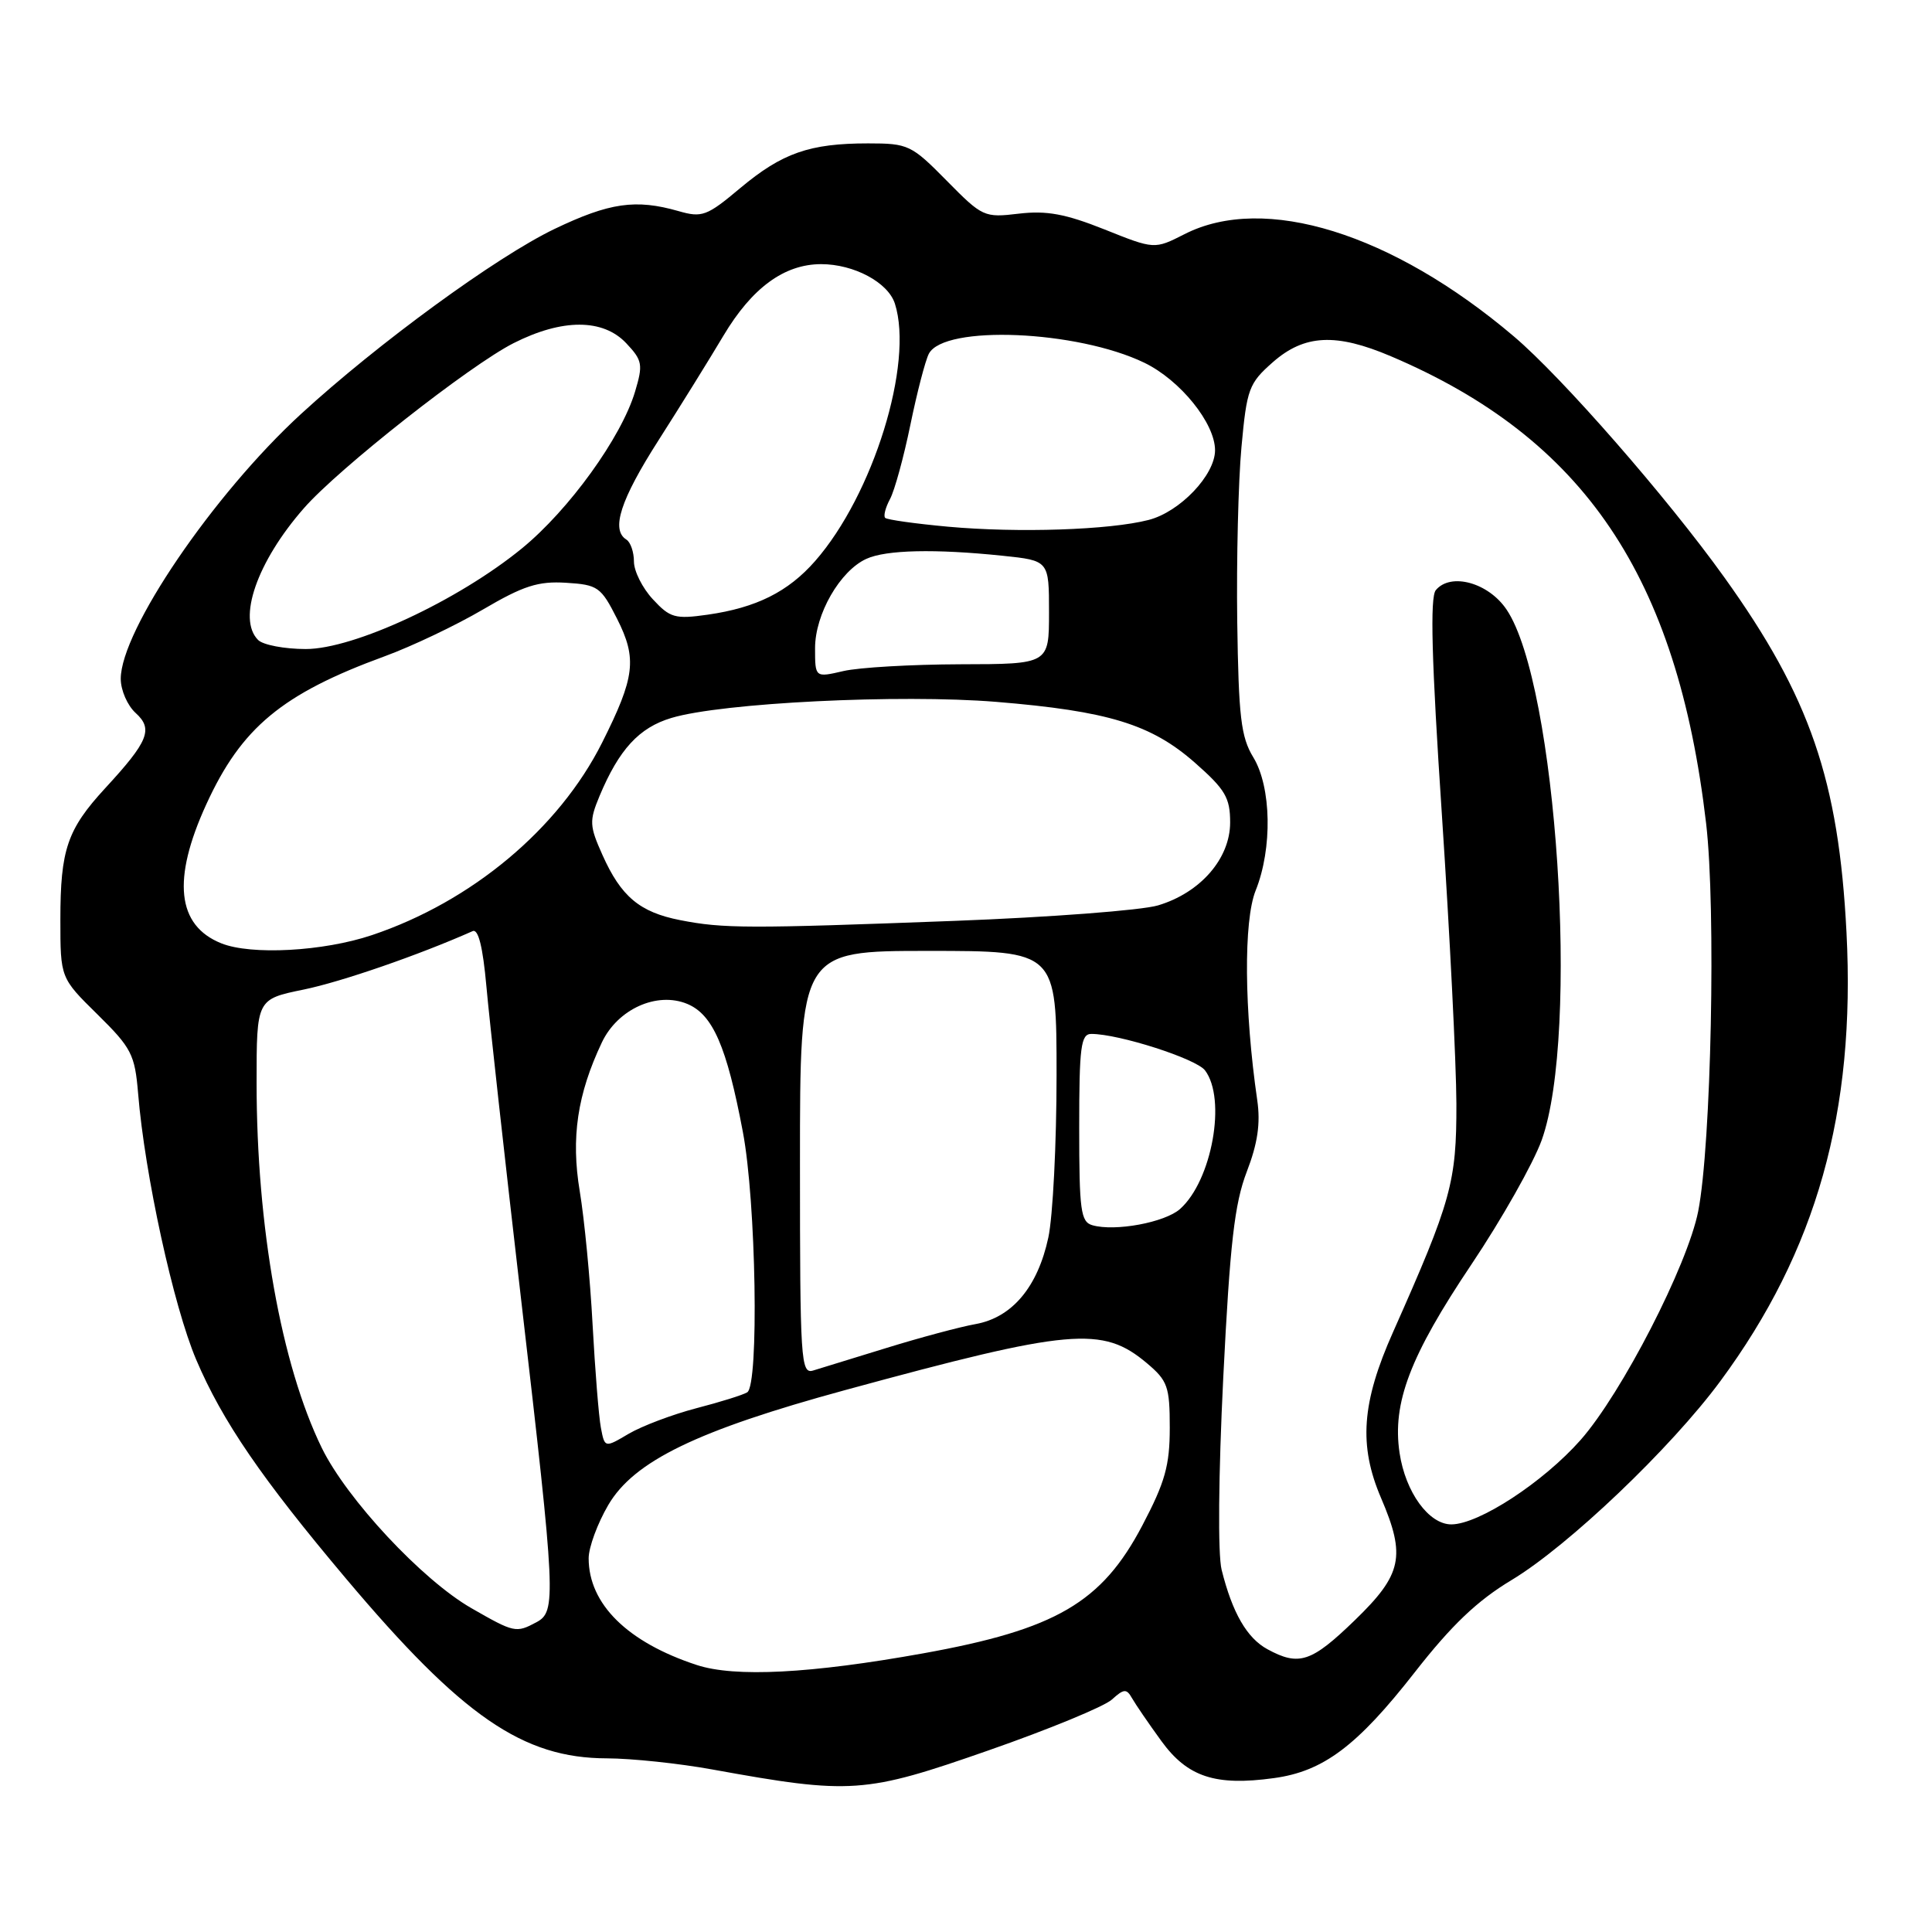 <?xml version="1.0" encoding="UTF-8" standalone="no"?>
<!DOCTYPE svg PUBLIC "-//W3C//DTD SVG 1.1//EN" "http://www.w3.org/Graphics/SVG/1.1/DTD/svg11.dtd" >
<svg xmlns="http://www.w3.org/2000/svg" xmlns:xlink="http://www.w3.org/1999/xlink" version="1.1" viewBox="0 0 256 256">
 <g >
 <path fill="currentColor"
d=" M 131.00 231.93 C 138.97 229.15 146.32 226.12 147.33 225.20 C 148.92 223.76 149.27 223.73 150.00 225.02 C 150.46 225.83 152.21 228.39 153.89 230.70 C 157.35 235.46 161.04 236.68 168.79 235.61 C 175.36 234.72 179.84 231.34 187.46 221.59 C 192.35 215.33 195.74 212.10 200.30 209.36 C 207.80 204.85 221.40 191.89 227.96 183.00 C 240.71 165.73 245.89 147.31 244.67 123.55 C 243.64 103.40 239.84 92.34 228.48 76.50 C 220.92 65.94 206.98 49.99 200.60 44.58 C 184.48 30.90 167.52 25.63 156.95 31.03 C 152.97 33.05 152.97 33.05 146.35 30.40 C 141.18 28.34 138.69 27.88 135.01 28.31 C 130.41 28.86 130.18 28.75 125.44 23.94 C 120.77 19.20 120.35 19.00 115.03 19.00 C 107.28 19.00 103.65 20.27 98.10 24.91 C 93.66 28.64 93.03 28.87 89.90 27.97 C 84.24 26.35 80.76 26.85 73.47 30.34 C 65.77 34.04 50.11 45.47 39.88 54.86 C 28.26 65.53 16.00 83.55 16.00 89.95 C 16.00 91.46 16.89 93.49 17.97 94.47 C 20.33 96.61 19.68 98.22 13.93 104.45 C 8.91 109.91 8.00 112.57 8.00 121.85 C 8.00 129.58 8.00 129.58 12.92 134.42 C 17.43 138.86 17.87 139.73 18.30 144.88 C 19.18 155.65 22.99 173.09 26.00 180.17 C 29.47 188.32 34.67 195.91 45.87 209.20 C 61.24 227.44 69.28 232.97 80.42 232.99 C 83.68 233.00 89.98 233.66 94.42 234.47 C 112.79 237.80 114.57 237.67 131.00 231.93 Z  M 92.32 220.62 C 83.14 217.61 78.00 212.54 78.00 206.48 C 78.00 205.04 79.17 201.86 80.60 199.42 C 84.01 193.60 92.38 189.54 112.00 184.19 C 141.89 176.04 146.08 175.67 151.97 180.63 C 154.72 182.95 155.00 183.72 155.00 189.19 C 155.00 194.18 154.38 196.40 151.36 202.14 C 145.99 212.36 139.91 215.91 122.31 219.08 C 107.42 221.76 97.38 222.28 92.32 220.62 Z  M 167.94 218.53 C 165.22 217.05 163.29 213.70 161.87 208.00 C 161.36 205.94 161.45 195.45 162.09 182.50 C 162.98 164.72 163.58 159.50 165.20 155.27 C 166.65 151.51 167.04 148.85 166.59 145.77 C 164.86 133.86 164.77 122.02 166.38 118.00 C 168.62 112.42 168.47 104.29 166.07 100.35 C 164.43 97.66 164.12 95.00 163.94 82.35 C 163.83 74.18 164.08 63.78 164.50 59.24 C 165.21 51.51 165.48 50.79 168.66 47.99 C 172.85 44.31 177.03 44.11 184.31 47.21 C 209.92 58.10 222.24 76.37 226.07 109.11 C 227.39 120.41 226.75 151.70 225.02 160.50 C 223.60 167.68 214.90 184.60 209.44 190.80 C 204.49 196.40 195.97 201.97 192.32 201.99 C 189.33 202.00 186.23 197.73 185.45 192.52 C 184.46 185.90 186.83 179.68 194.96 167.56 C 198.98 161.57 203.17 154.15 204.28 151.08 C 209.34 137.01 206.28 90.67 199.64 80.79 C 197.24 77.20 192.22 75.82 190.25 78.20 C 189.47 79.14 189.69 87.45 191.06 108.00 C 192.10 123.68 192.96 140.88 192.98 146.23 C 193.00 156.67 192.32 159.11 184.59 176.50 C 180.42 185.85 180.01 191.53 183.00 198.50 C 186.31 206.22 185.79 208.62 179.52 214.69 C 173.77 220.26 172.13 220.81 167.94 218.53 Z  M 62.46 213.09 C 55.94 209.35 45.95 198.64 42.63 191.84 C 37.26 180.81 34.00 162.56 34.00 143.48 C 34.00 132.40 34.00 132.40 40.25 131.12 C 45.29 130.08 55.49 126.55 62.63 123.38 C 63.38 123.05 63.98 125.47 64.45 130.69 C 64.83 134.99 66.91 153.74 69.07 172.36 C 73.65 211.79 73.73 213.54 71.07 214.96 C 68.38 216.40 68.14 216.35 62.46 213.09 Z  M 79.62 189.18 C 79.34 187.71 78.85 181.55 78.52 175.50 C 78.20 169.45 77.43 161.51 76.82 157.85 C 75.64 150.76 76.50 144.99 79.75 138.13 C 81.84 133.71 87.04 131.36 91.06 133.02 C 94.45 134.43 96.29 138.64 98.43 149.97 C 100.19 159.21 100.59 183.51 99.01 184.49 C 98.47 184.83 95.43 185.78 92.26 186.60 C 89.09 187.43 85.07 188.95 83.31 189.98 C 80.13 191.86 80.13 191.86 79.62 189.18 Z  M 106.00 154.07 C 106.00 126.00 106.00 126.00 123.00 126.00 C 140.00 126.00 140.00 126.00 140.00 142.45 C 140.00 151.50 139.51 161.19 138.91 163.98 C 137.50 170.54 134.11 174.58 129.26 175.45 C 127.19 175.82 121.90 177.24 117.50 178.60 C 113.10 179.96 108.71 181.31 107.75 181.60 C 106.11 182.10 106.00 180.33 106.00 154.07 Z  M 144.75 162.35 C 143.20 161.91 143.00 160.40 143.00 149.43 C 143.00 138.68 143.22 137.00 144.61 137.00 C 148.26 137.00 158.49 140.28 159.67 141.83 C 162.54 145.61 160.59 156.44 156.36 160.20 C 154.36 161.98 147.75 163.21 144.75 162.35 Z  M 29.31 124.99 C 23.44 122.63 22.78 116.53 27.33 106.59 C 31.99 96.40 37.38 91.93 51.00 86.95 C 54.58 85.64 60.42 82.86 64.00 80.76 C 69.35 77.62 71.30 76.99 75.00 77.22 C 79.23 77.48 79.63 77.77 81.77 82.00 C 84.44 87.29 84.14 89.73 79.78 98.41 C 74.05 109.82 62.49 119.48 49.28 123.91 C 42.85 126.07 33.27 126.59 29.31 124.99 Z  M 90.11 121.92 C 84.76 120.87 82.29 118.80 79.83 113.29 C 78.10 109.43 78.07 108.78 79.44 105.48 C 82.03 99.30 84.68 96.41 88.97 95.13 C 95.66 93.12 119.25 91.96 132.00 93.00 C 146.85 94.22 152.55 95.97 158.35 101.08 C 162.35 104.60 163.00 105.70 163.00 108.98 C 163.00 113.77 159.05 118.30 153.44 119.97 C 151.27 120.62 139.15 121.54 126.50 122.02 C 99.15 123.05 95.85 123.05 90.11 121.92 Z  M 108.00 85.88 C 108.00 81.39 111.30 75.64 114.80 74.05 C 117.41 72.85 123.91 72.71 132.85 73.64 C 139.00 74.28 139.00 74.28 139.00 81.14 C 139.00 88.00 139.00 88.00 127.25 88.02 C 120.79 88.04 113.81 88.44 111.75 88.92 C 108.00 89.79 108.00 89.79 108.00 85.88 Z  M 34.20 84.80 C 31.42 82.02 34.05 74.44 40.26 67.35 C 44.83 62.11 62.23 48.42 68.05 45.47 C 74.51 42.20 79.91 42.21 82.99 45.49 C 85.13 47.76 85.22 48.31 84.15 51.89 C 82.34 57.95 75.39 67.57 69.15 72.67 C 60.69 79.58 46.91 86.00 40.52 86.00 C 37.71 86.00 34.86 85.46 34.20 84.80 Z  M 86.51 79.41 C 85.13 77.93 84.00 75.68 84.00 74.41 C 84.00 73.15 83.55 71.84 83.00 71.50 C 80.92 70.21 82.21 66.23 87.27 58.32 C 90.15 53.81 94.01 47.59 95.86 44.48 C 99.64 38.14 103.91 35.01 108.80 35.00 C 113.15 35.00 117.68 37.42 118.58 40.24 C 121.10 48.15 115.70 65.58 108.00 74.35 C 104.42 78.43 100.20 80.53 93.76 81.45 C 89.46 82.06 88.78 81.87 86.51 79.41 Z  M 125.62 69.79 C 121.28 69.39 117.54 68.87 117.29 68.62 C 117.04 68.37 117.33 67.25 117.93 66.13 C 118.54 65.00 119.75 60.57 120.63 56.29 C 121.51 52.01 122.61 47.77 123.08 46.87 C 125.11 43.02 142.73 43.76 151.64 48.07 C 156.39 50.37 161.00 56.08 161.00 59.66 C 161.00 62.95 156.34 67.84 152.18 68.90 C 147.01 70.23 134.92 70.63 125.62 69.79 Z "/>
</g>
</svg>